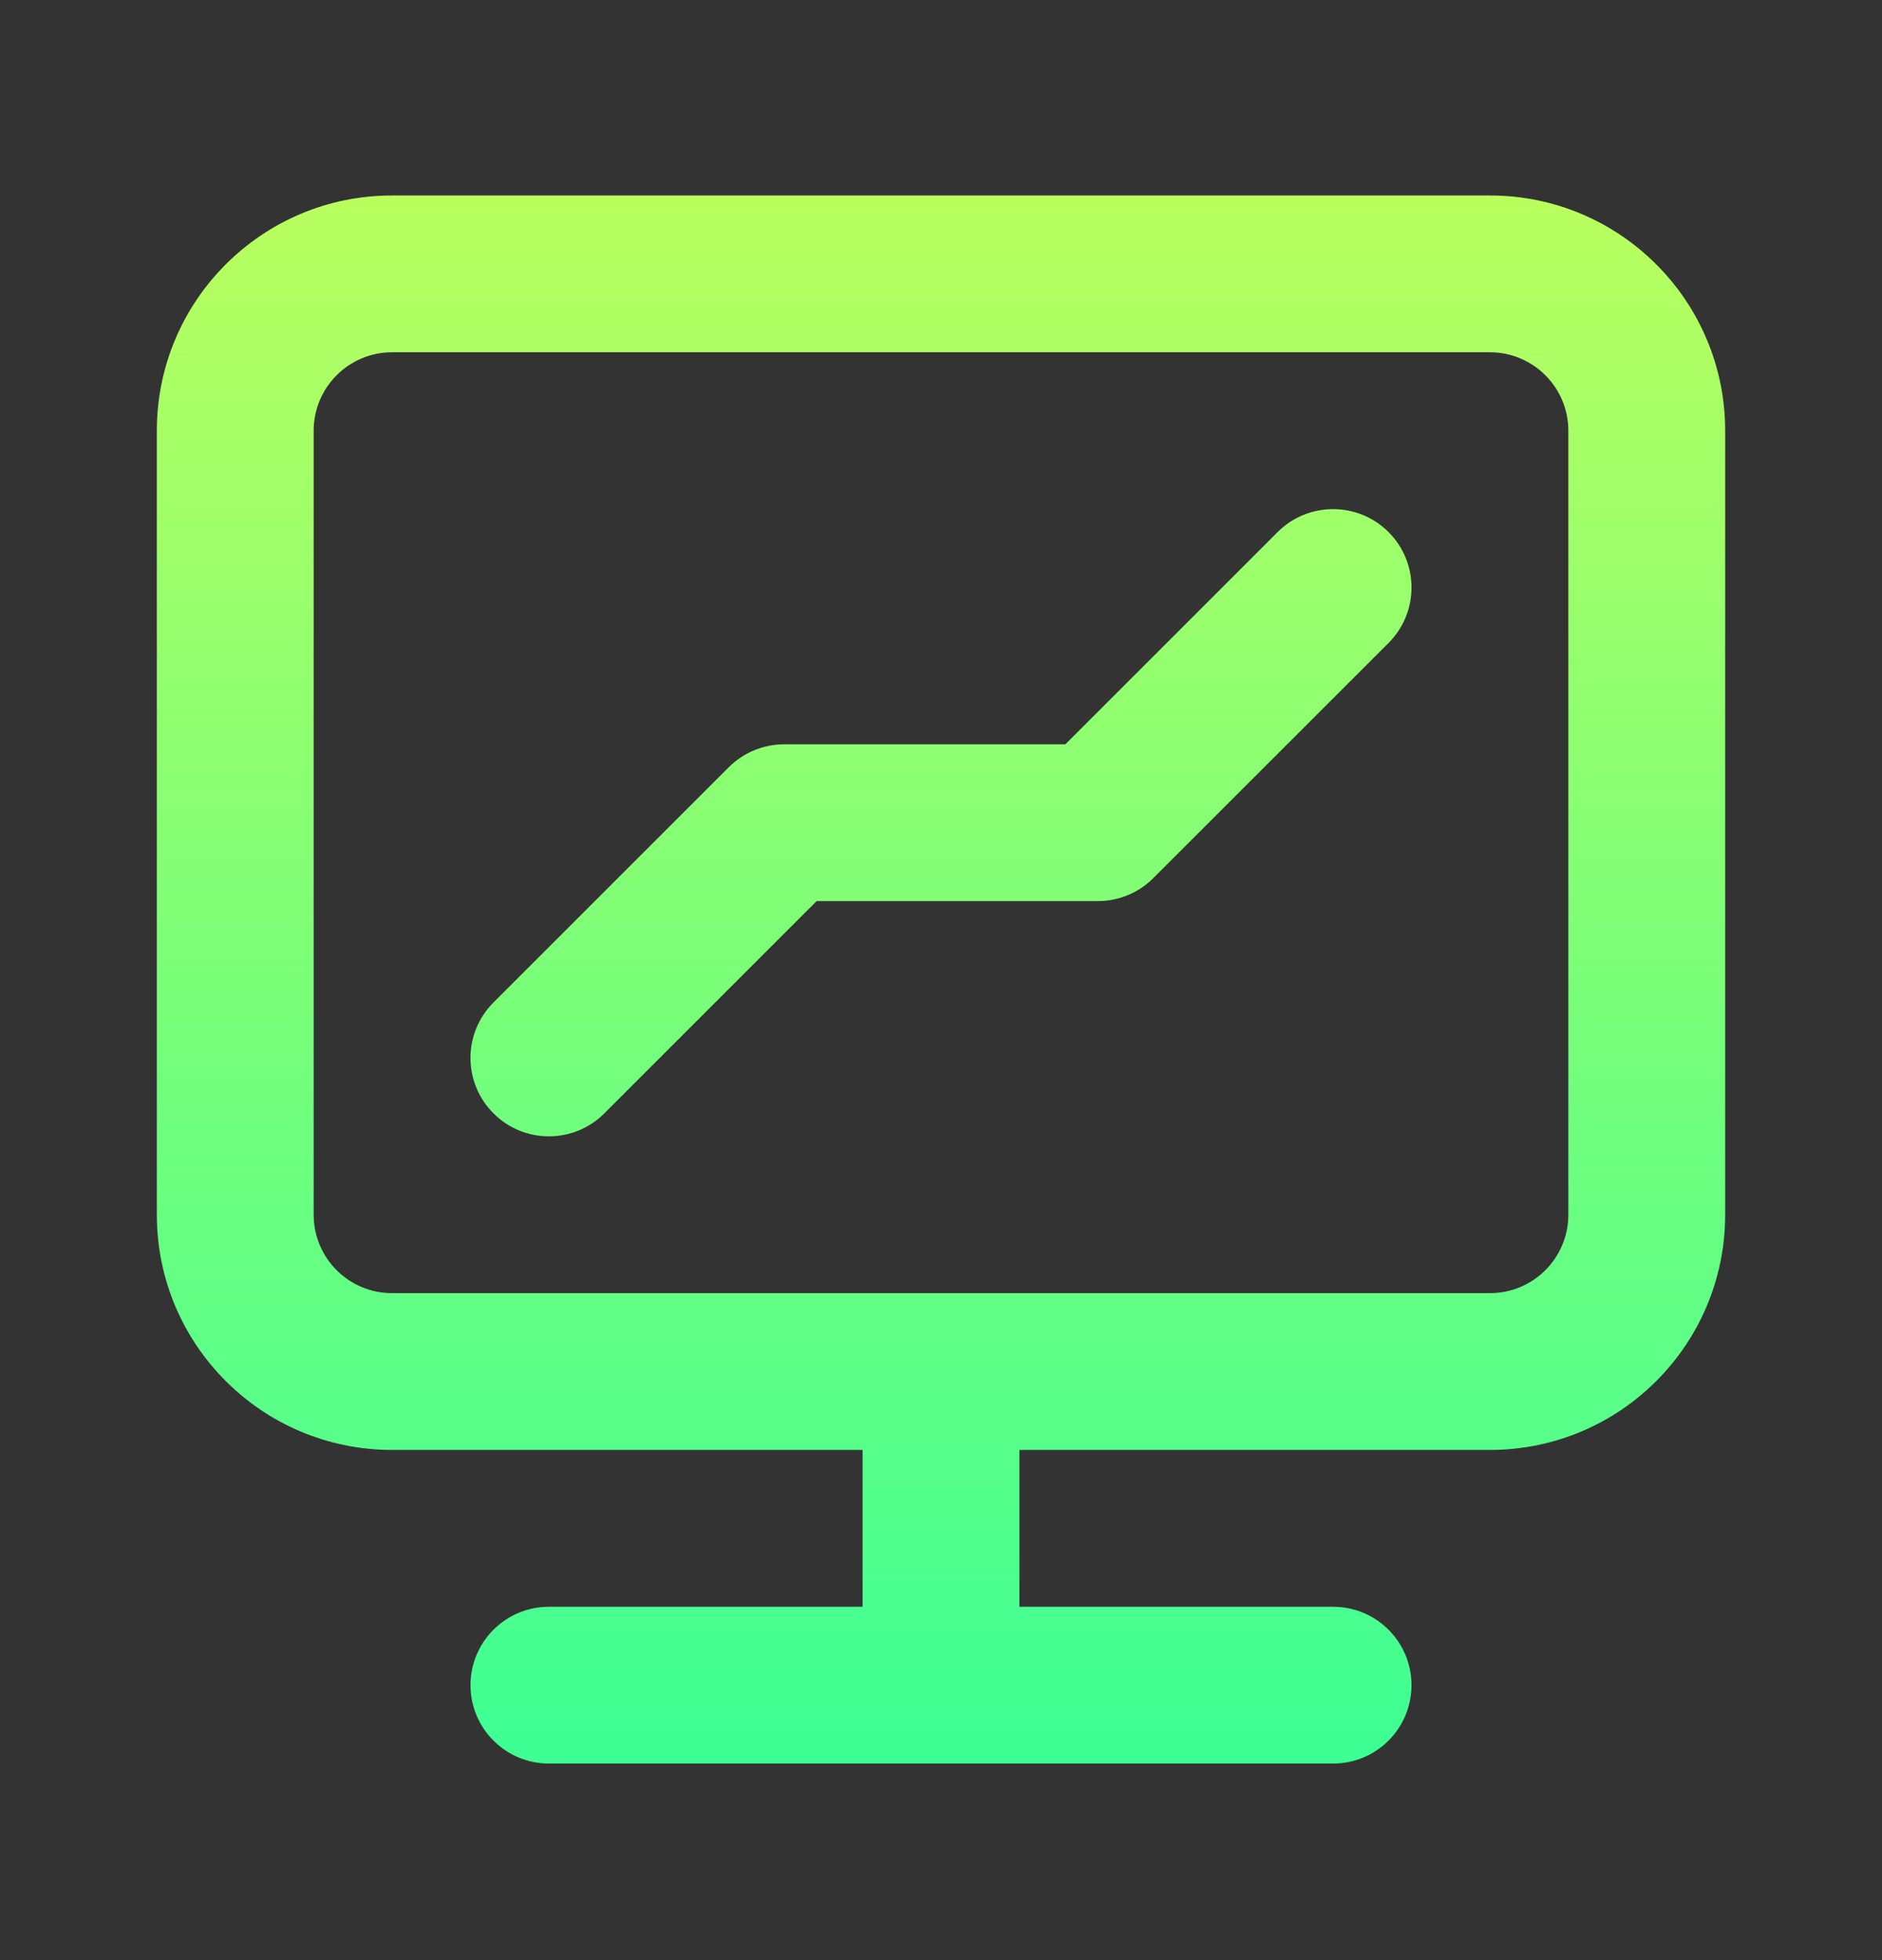 <svg width="24" height="25" viewBox="0 0 24 25" fill="none" xmlns="http://www.w3.org/2000/svg">
<rect x="0" y="0" width="24" height="25" fill="#333333" stroke="none"/>
<path fill-rule="evenodd" clip-rule="evenodd" d="M5 4.493C4.448 4.493 4 4.941 4 5.493V15.493C4 16.046 4.448 16.493 5 16.493H19C19.552 16.493 20 16.046 20 15.493V5.493C20 4.941 19.552 4.493 19 4.493H5ZM2 5.493C2 3.837 3.343 2.493 5 2.493H19C20.657 2.493 22 3.837 22 5.493V15.493C22 17.15 20.657 18.493 19 18.493H13V20.493H17C17.552 20.493 18 20.941 18 21.493C18 22.046 17.552 22.493 17 22.493H7C6.448 22.493 6 22.046 6 21.493C6 20.941 6.448 20.493 7 20.493H11V18.493H5C3.343 18.493 2 17.15 2 15.493V5.493ZM17.707 6.786C18.098 7.177 18.098 7.81 17.707 8.201L14.707 11.2C14.52 11.388 14.265 11.493 14 11.493H10.414L7.707 14.2C7.317 14.591 6.683 14.591 6.293 14.2C5.902 13.81 5.902 13.177 6.293 12.786L9.293 9.786C9.48 9.599 9.735 9.493 10 9.493H13.586L16.293 6.786C16.683 6.396 17.317 6.396 17.707 6.786Z" fill="url(#paint0_linear_10_1374)"/>
<defs>
<linearGradient id="paint0_linear_10_1374" x1="12" y1="2.493" x2="12" y2="22.493" gradientUnits="userSpaceOnUse">
<stop stop-color="#B9FF5E"/>
<stop offset="1" stop-color="#3DFF94"/>
</linearGradient>
</defs>
</svg>
